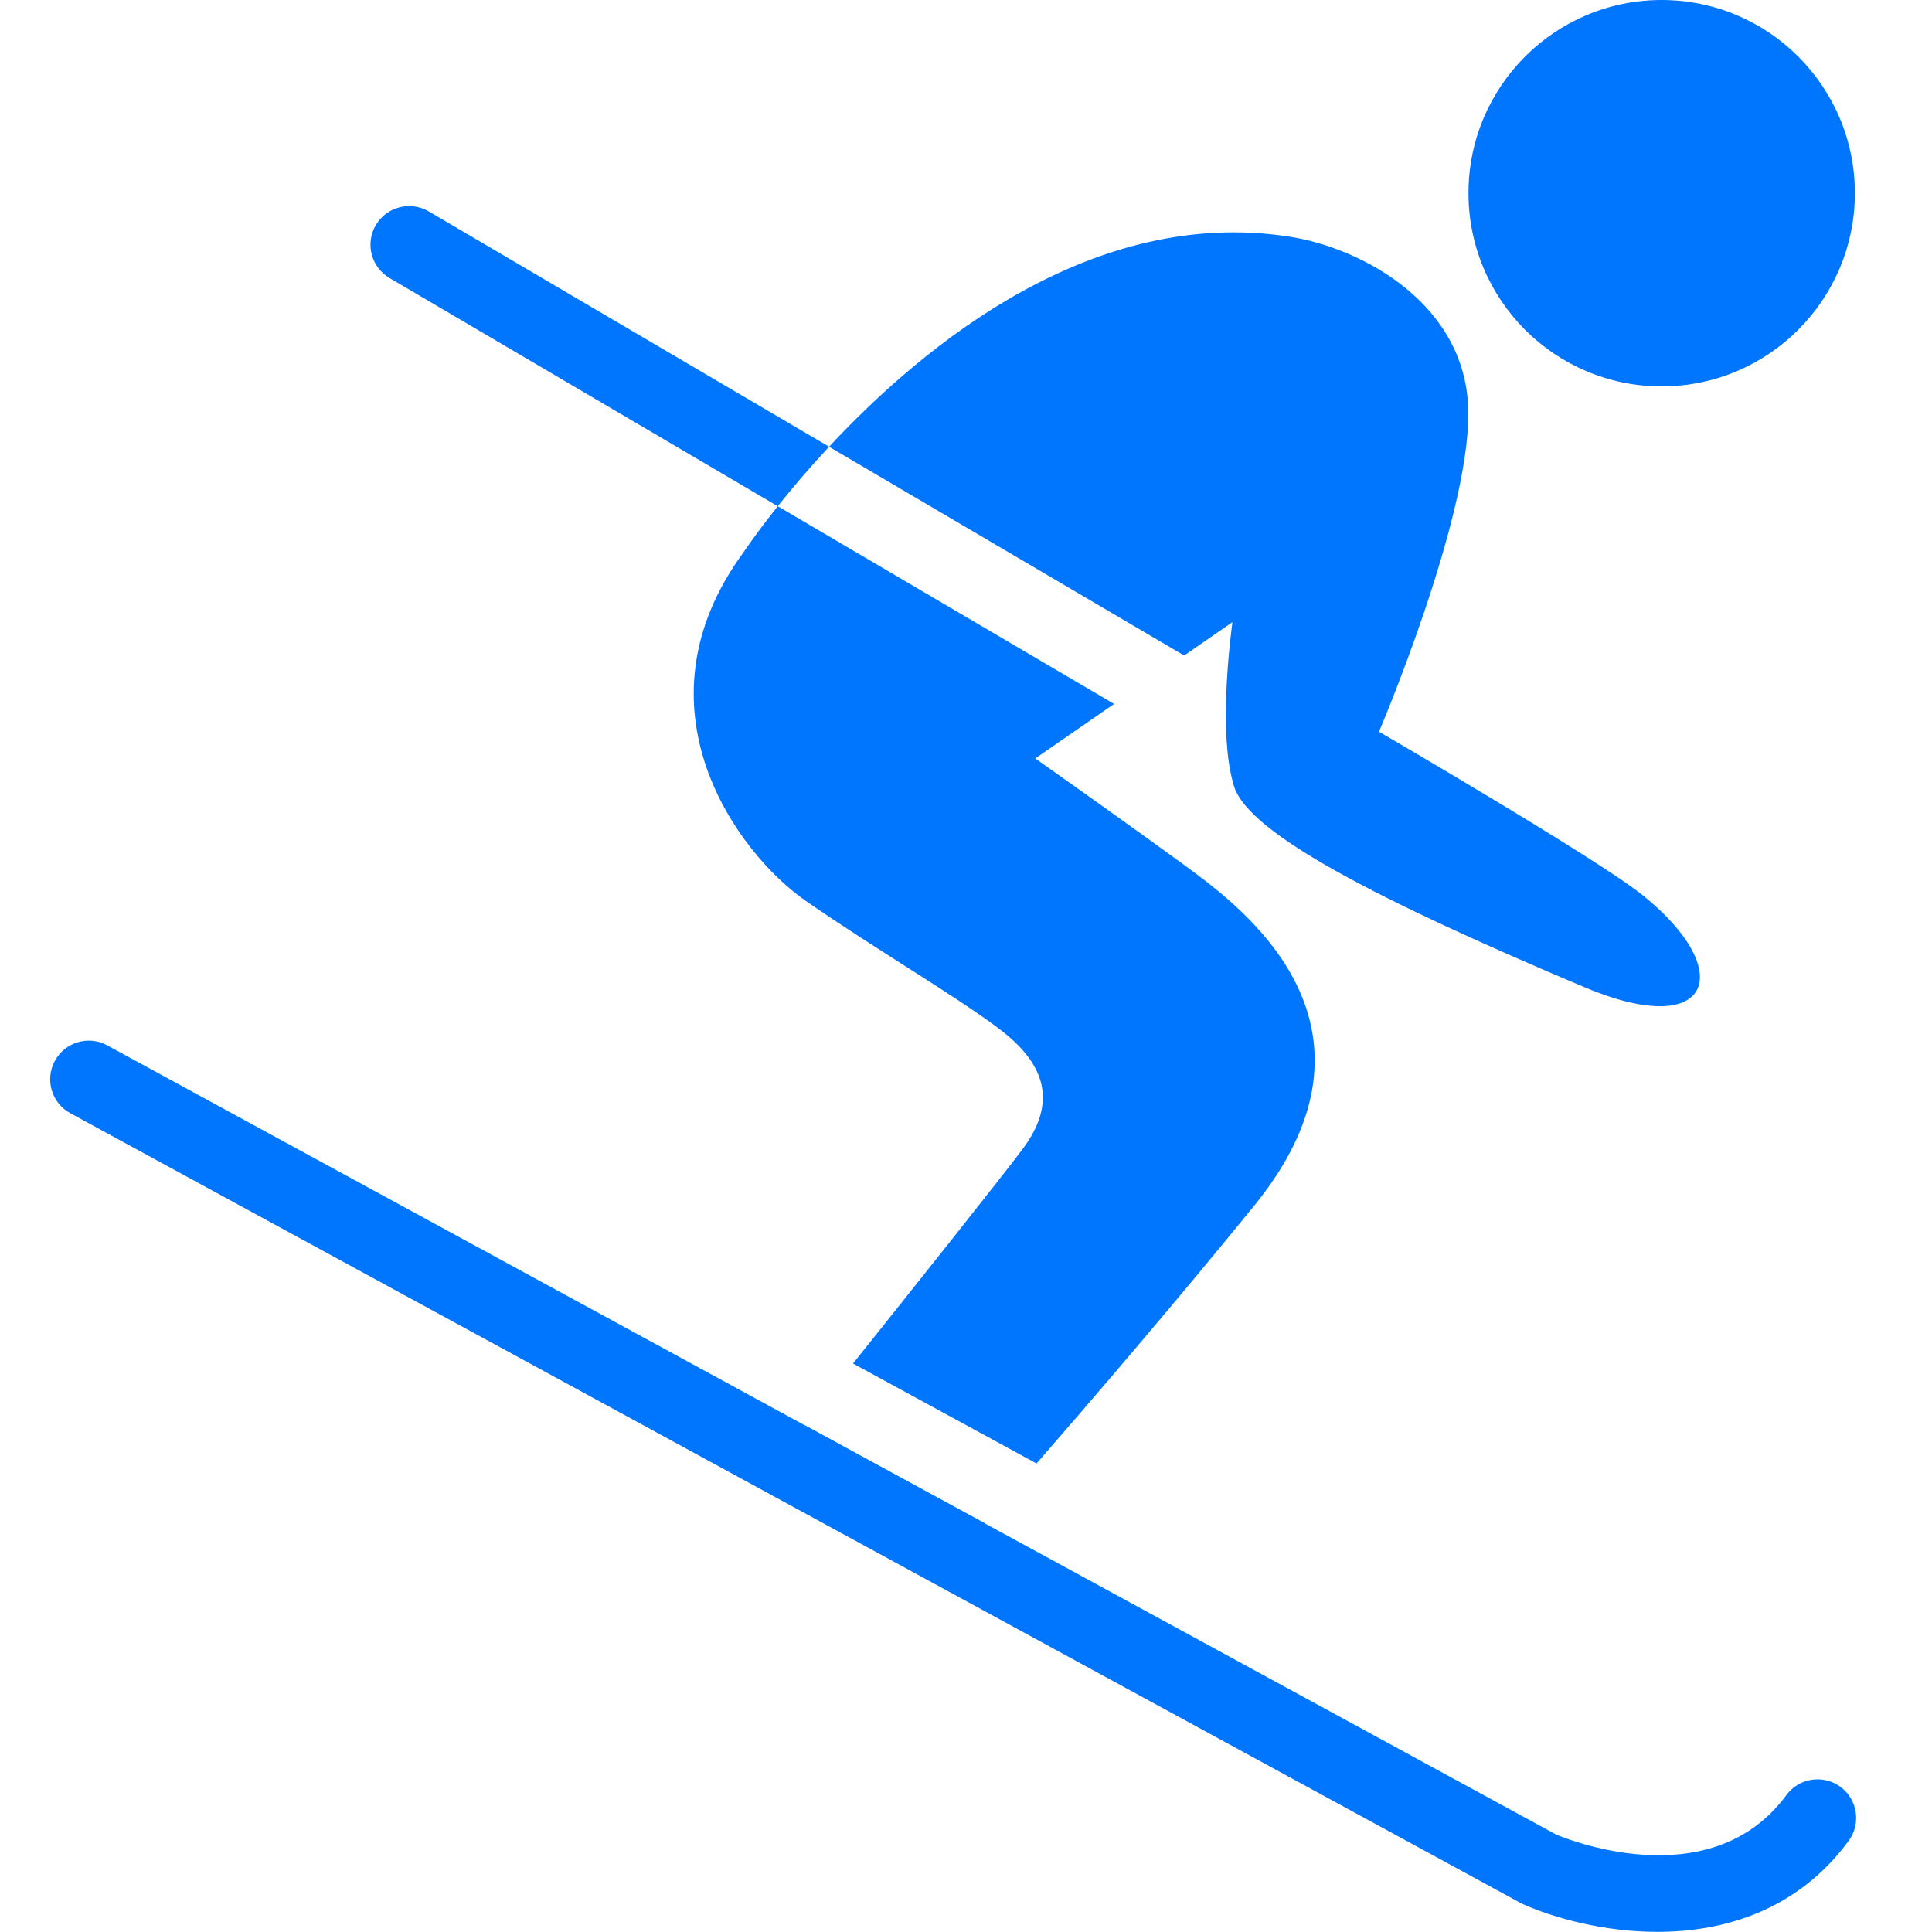 <?xml version="1.0" encoding="utf-8"?>
<!-- Generator: Adobe Illustrator 15.0.0, SVG Export Plug-In . SVG Version: 6.00 Build 0)  -->
<!DOCTYPE svg PUBLIC "-//W3C//DTD SVG 1.1//EN" "http://www.w3.org/Graphics/SVG/1.1/DTD/svg11.dtd">
<svg xmlns="http://www.w3.org/2000/svg" xmlns:xlink="http://www.w3.org/1999/xlink" version="1.1" id="Слой_1" x="0px" y="0px" width="50px" height="50px" viewBox="0 0 50 50" enable-background="new 0 0 50 50" xml:space="preserve" fill="#0076ff">
<path d="M38.004,4.998c0,2.761,2.237,5.002,4.998,5.002c2.763,0,5.002-2.241,5.002-5.002C48.004,2.24,45.765,0,43.002,0  C40.241,0,38.004,2.24,38.004,4.998z" fill="#0076ff"/>
<path d="M11.095,5.471c-0.476-0.279-1.089-0.121-1.369,0.355c-0.28,0.476-0.121,1.089,0.355,1.369l10.047,5.906  c0.35-0.44,0.797-0.969,1.328-1.54L11.095,5.471z" fill="#0076ff"/>
<path d="M42.516,23.171c-1.175-0.946-6.828-4.234-6.828-4.234S38,13.524,38,10.708s-2.736-4.288-4.624-4.582  c-5.069-0.792-9.428,2.761-11.92,5.436l9.19,5.403l1.25-0.864c0,0-0.096,0.668-0.144,1.515c-0.044,0.767-0.047,1.676,0.095,2.376  c0.027,0.133,0.058,0.261,0.096,0.376c0.4,1.21,3.713,2.924,9.057,5.179C44.292,26.938,44.977,25.15,42.516,23.171z" fill="#0076ff"/>
<path d="M42.893,49.996c-1.382,0-2.67-0.354-3.506-0.728L1.82,28.81c-0.485-0.264-0.664-0.871-0.4-1.356s0.872-0.665,1.357-0.399  l37.496,20.424c0.091,0.036,3.957,1.698,5.959-1.023c0.327-0.445,0.953-0.539,1.398-0.213c0.444,0.327,0.54,0.953,0.213,1.398  C46.523,49.434,44.634,49.996,42.893,49.996z" fill="#0076ff"/>
<g fill="#0076ff">
	<path d="M25.475,39.417l-4.667-2.542c-0.213,0.266-0.348,0.434-0.348,0.434l4.831,2.315C25.291,39.624,25.357,39.55,25.475,39.417z   " fill="#0076ff"/>
	<path d="M20.846,23.31c1.789,1.242,3.812,2.415,5.001,3.308c1.229,0.923,1.518,1.92,0.612,3.128   c-0.571,0.762-2.809,3.571-4.383,5.542l4.75,2.587c1.399-1.608,3.558-4.12,5.632-6.671c3.534-4.345,0.179-7.276-1.231-8.383   c-0.531-0.416-2.358-1.723-4.434-3.193l2.039-1.41l-8.704-5.117c-0.579,0.728-0.897,1.208-0.897,1.208   C16.307,18.31,19.076,22.08,20.846,23.31z" fill="#0076ff"/>
</g>
</svg>
